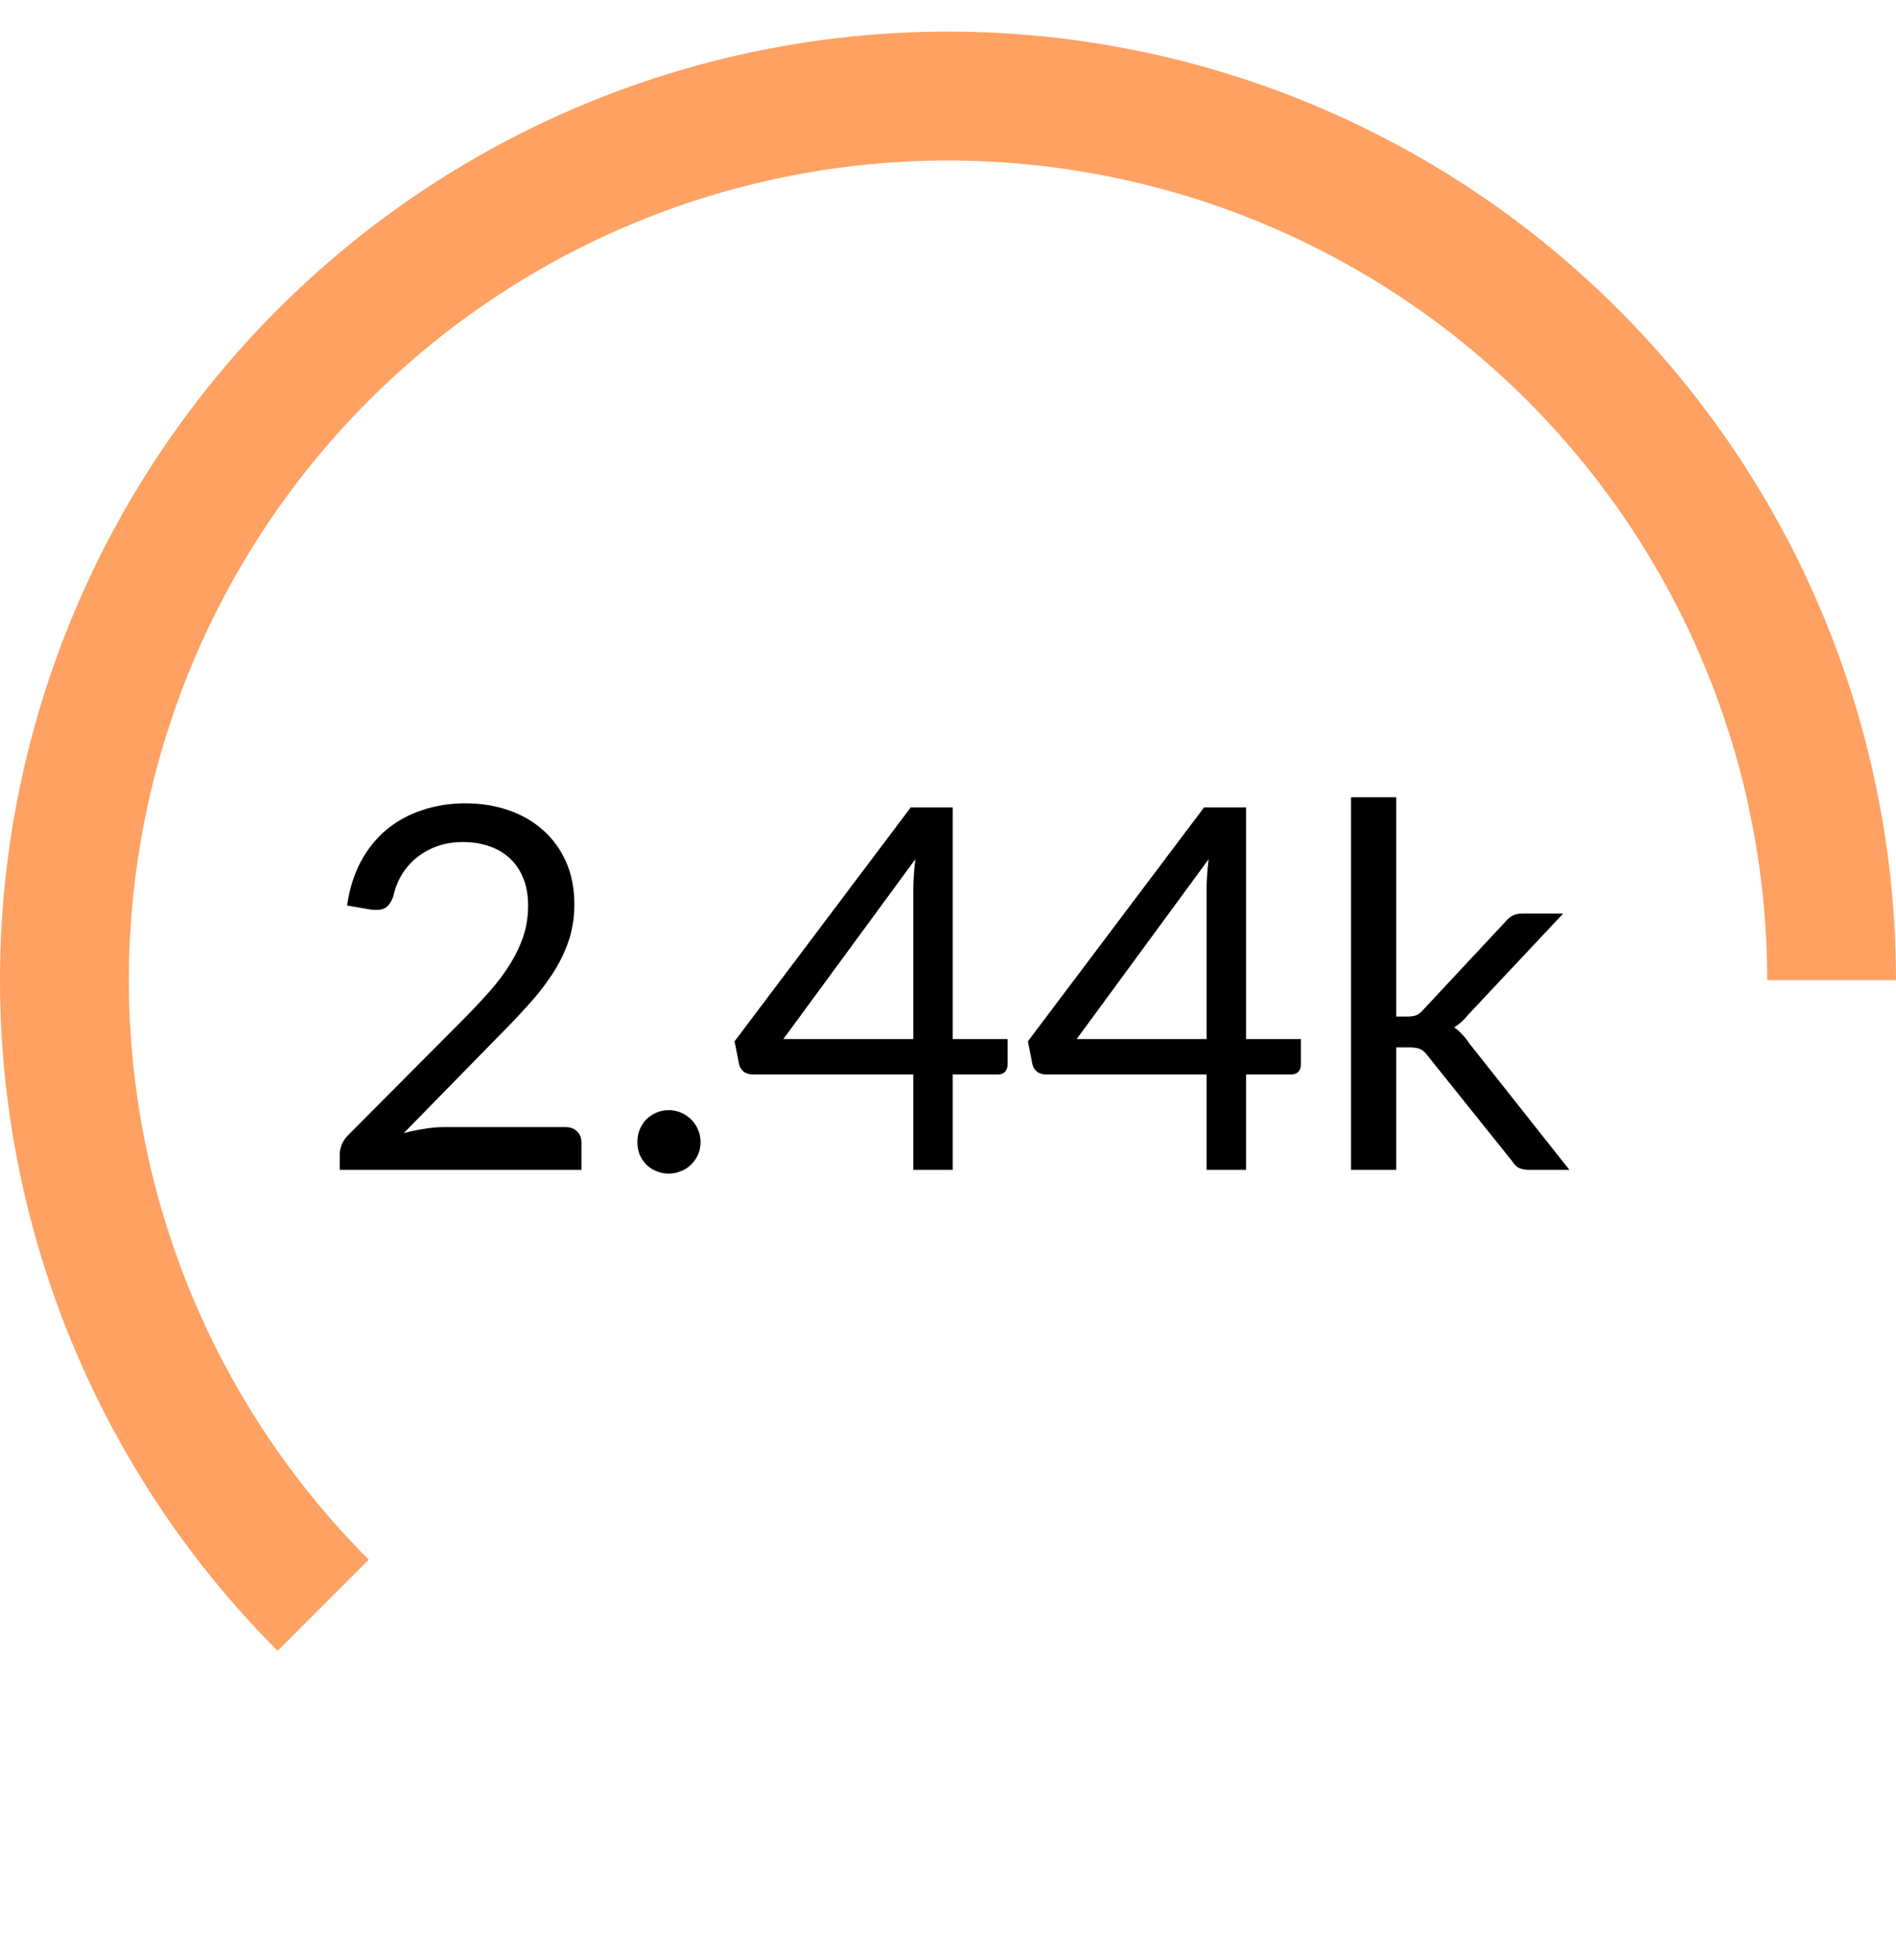 <svg xmlns="http://www.w3.org/2000/svg" width="30" height="31" fill="none" viewBox="0 0 30 31"><path fill="#FEA162" d="M30 15.5C30 13.033 29.392 10.604 28.229 8.429C27.066 6.254 25.385 4.398 23.334 3.028C21.282 1.657 18.925 0.814 16.47 0.572C14.015 0.33 11.539 0.698 9.26 1.642C6.981 2.586 4.97 4.077 3.405 5.984C1.84 7.891 0.769 10.154 0.288 12.574C-0.193 14.993 -0.07 17.494 0.646 19.854C1.362 22.215 2.649 24.362 4.393 26.107L5.835 24.665C4.328 23.158 3.215 21.302 2.597 19.262C1.978 17.223 1.872 15.062 2.288 12.971C2.703 10.881 3.628 8.925 4.981 7.277C6.333 5.63 8.071 4.341 10.04 3.525C12.009 2.709 14.149 2.392 16.27 2.601C18.392 2.81 20.429 3.539 22.201 4.723C23.973 5.907 25.426 7.51 26.431 9.39C27.436 11.27 27.962 13.368 27.962 15.5H30Z"/><path fill="#000" d="M8.948 17.824C9.025 17.824 9.087 17.847 9.132 17.892C9.177 17.937 9.2 17.996 9.2 18.068V18.5H5.376V18.256C5.376 18.205 5.387 18.153 5.408 18.1C5.429 18.047 5.463 17.997 5.508 17.952L7.344 16.108C7.496 15.953 7.635 15.805 7.76 15.664C7.885 15.52 7.992 15.376 8.08 15.232C8.168 15.088 8.236 14.943 8.284 14.796C8.332 14.647 8.356 14.488 8.356 14.32C8.356 14.152 8.329 14.005 8.276 13.88C8.223 13.752 8.149 13.647 8.056 13.564C7.965 13.481 7.857 13.42 7.732 13.38C7.607 13.337 7.472 13.316 7.328 13.316C7.181 13.316 7.047 13.337 6.924 13.38C6.801 13.423 6.692 13.483 6.596 13.56C6.503 13.635 6.424 13.724 6.36 13.828C6.296 13.932 6.251 14.047 6.224 14.172C6.192 14.265 6.148 14.328 6.092 14.36C6.039 14.389 5.963 14.397 5.864 14.384L5.492 14.32C5.529 14.059 5.601 13.828 5.708 13.628C5.817 13.425 5.953 13.256 6.116 13.12C6.281 12.984 6.469 12.881 6.68 12.812C6.891 12.74 7.119 12.704 7.364 12.704C7.607 12.704 7.833 12.74 8.044 12.812C8.255 12.884 8.437 12.989 8.592 13.128C8.747 13.264 8.868 13.431 8.956 13.628C9.044 13.825 9.088 14.049 9.088 14.3C9.088 14.513 9.056 14.712 8.992 14.896C8.928 15.077 8.841 15.251 8.732 15.416C8.623 15.581 8.496 15.743 8.352 15.9C8.211 16.057 8.06 16.216 7.9 16.376L6.388 17.92C6.495 17.891 6.603 17.868 6.712 17.852C6.821 17.833 6.927 17.824 7.028 17.824H8.948ZM10.085 18.06C10.085 17.991 10.097 17.925 10.121 17.864C10.147 17.803 10.182 17.749 10.225 17.704C10.27 17.659 10.323 17.623 10.385 17.596C10.446 17.569 10.511 17.556 10.581 17.556C10.65 17.556 10.715 17.569 10.777 17.596C10.838 17.623 10.891 17.659 10.937 17.704C10.982 17.749 11.018 17.803 11.045 17.864C11.071 17.925 11.085 17.991 11.085 18.06C11.085 18.132 11.071 18.199 11.045 18.26C11.018 18.319 10.982 18.371 10.937 18.416C10.891 18.461 10.838 18.496 10.777 18.52C10.715 18.547 10.65 18.56 10.581 18.56C10.511 18.56 10.446 18.547 10.385 18.52C10.323 18.496 10.27 18.461 10.225 18.416C10.182 18.371 10.147 18.319 10.121 18.26C10.097 18.199 10.085 18.132 10.085 18.06ZM14.451 16.432V14.068C14.451 13.999 14.454 13.923 14.459 13.84C14.465 13.757 14.473 13.673 14.483 13.588L12.395 16.432H14.451ZM15.943 16.432V16.84C15.943 16.883 15.93 16.919 15.903 16.948C15.879 16.977 15.841 16.992 15.787 16.992H15.075V18.5H14.451V16.992H11.907C11.854 16.992 11.807 16.977 11.767 16.948C11.73 16.916 11.706 16.877 11.695 16.832L11.623 16.468L14.411 12.768H15.075V16.432H15.943ZM19.092 16.432V14.068C19.092 13.999 19.095 13.923 19.1 13.84C19.105 13.757 19.113 13.673 19.124 13.588L17.036 16.432H19.092ZM20.584 16.432V16.84C20.584 16.883 20.57 16.919 20.544 16.948C20.52 16.977 20.481 16.992 20.428 16.992H19.716V18.5H19.092V16.992H16.548C16.494 16.992 16.448 16.977 16.408 16.948C16.37 16.916 16.346 16.877 16.336 16.832L16.264 16.468L19.052 12.768H19.716V16.432H20.584ZM22.093 12.608V16.076H22.276C22.33 16.076 22.374 16.069 22.409 16.056C22.446 16.04 22.485 16.009 22.524 15.964L23.805 14.592C23.842 14.547 23.881 14.512 23.921 14.488C23.963 14.461 24.019 14.448 24.088 14.448H24.733L23.241 16.036C23.169 16.127 23.091 16.197 23.009 16.248C23.056 16.28 23.099 16.317 23.137 16.36C23.177 16.4 23.214 16.447 23.248 16.5L24.832 18.5H24.197C24.135 18.5 24.082 18.491 24.037 18.472C23.994 18.451 23.956 18.413 23.924 18.36L22.593 16.7C22.552 16.644 22.512 16.608 22.473 16.592C22.435 16.573 22.377 16.564 22.297 16.564H22.093V18.5H21.377V12.608H22.093Z"/></svg>